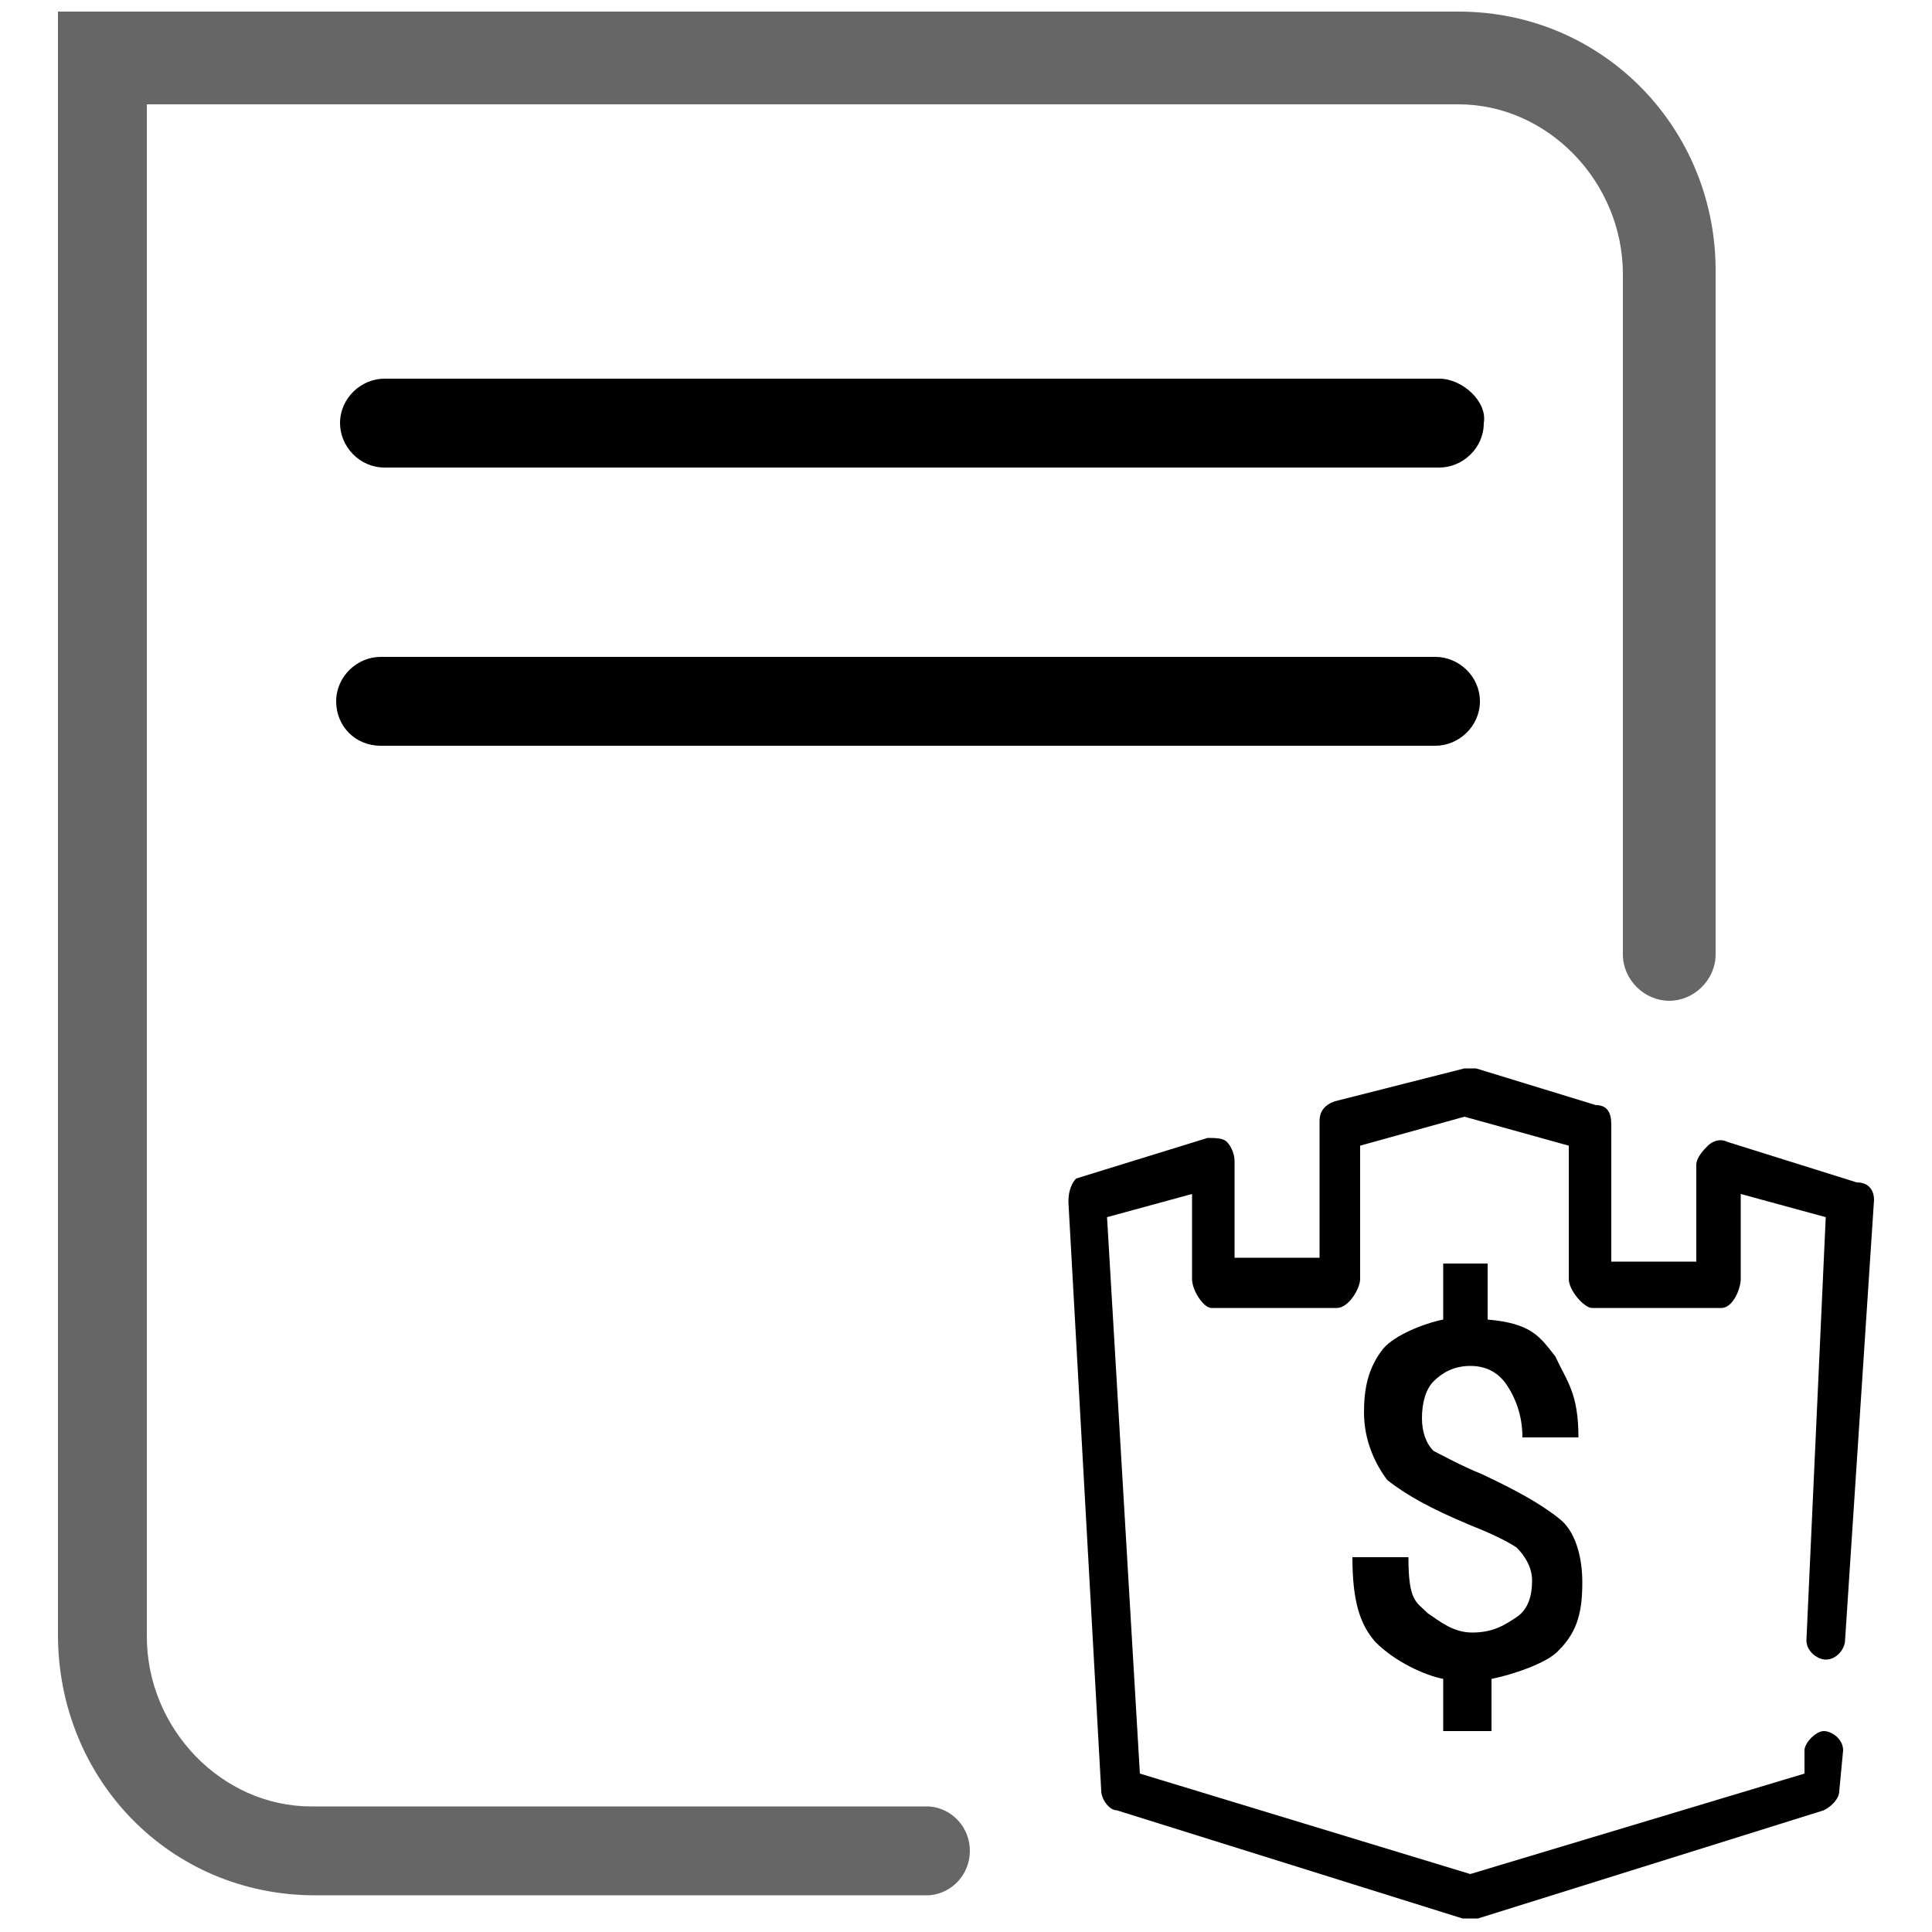 <?xml version="1.0" standalone="no"?><!DOCTYPE svg PUBLIC "-//W3C//DTD SVG 1.1//EN" "http://www.w3.org/Graphics/SVG/1.1/DTD/svg11.dtd"><svg t="1502854689331" class="icon" style="" viewBox="0 0 1024 1024" version="1.1" xmlns="http://www.w3.org/2000/svg" p-id="560" xmlns:xlink="http://www.w3.org/1999/xlink" width="200" height="200"><defs><style type="text/css"></style></defs><path d="M760.832 348.16 201.728 348.16c-12.288 0-23.552 10.24-23.552 23.552s10.24 23.552 23.552 23.552l559.104 0c12.288 0 23.552-10.24 23.552-23.552S773.12 348.16 760.832 348.16z" p-id="561"></path><path d="M762.88 200.704 203.776 200.704c-12.288 0-23.552 10.24-23.552 23.552 0 12.288 10.24 23.552 23.552 23.552l559.104 0c12.288 0 23.552-10.24 23.552-23.552C788.48 212.992 775.168 200.704 762.88 200.704z" p-id="562"></path><path d="M790.528 917.504l0-27.648c10.24-2.048 29.696-8.192 35.84-15.36 10.24-10.24 12.288-21.504 12.288-35.84s-4.096-27.648-12.288-33.792c-10.24-8.192-23.552-15.36-40.96-23.552-10.24-4.096-21.504-10.24-25.6-12.288-4.096-4.096-6.144-10.24-6.144-17.408 0-8.192 2.048-15.36 6.144-19.456 4.096-4.096 10.24-8.192 19.456-8.192s15.36 4.096 19.456 10.24c4.096 6.144 8.192 15.36 8.192 27.648l29.696 0c0-23.552-6.144-29.696-12.288-43.008-8.192-10.24-12.288-17.408-35.84-19.456l0-29.696-23.552 0 0 29.696c-10.24 2.048-25.6 8.192-31.744 15.36-8.192 10.24-10.24 21.504-10.24 33.792 0 15.36 6.144 27.648 12.288 35.84 10.24 8.192 23.552 15.36 43.008 23.552 10.24 4.096 19.456 8.192 25.6 12.288 4.096 4.096 8.192 10.24 8.192 17.408 0 8.192-2.048 15.36-8.192 19.456-6.144 4.096-12.288 8.192-23.552 8.192-10.24 0-17.408-6.144-23.552-10.24-6.144-6.144-10.24-6.144-10.24-29.696l-29.696 0c0 23.552 4.096 35.84 12.288 45.056 10.24 10.24 25.6 17.408 35.84 19.456l0 27.648L790.528 917.504 790.528 917.504zM984.064 626.688l-68.608-21.504c-4.096-2.048-8.192 0-10.24 2.048-2.048 2.048-6.144 6.144-6.144 10.24l0 51.2-45.056 0 0-72.704c0-6.144-2.048-10.24-8.192-10.24l-63.488-19.456c-2.048 0-4.096 0-6.144 0l-68.608 17.408c-6.144 2.048-8.192 6.144-8.192 10.24l0 72.704-45.056 0 0-51.2c0-4.096-2.048-8.192-4.096-10.24-2.048-2.048-6.144-2.048-10.24-2.048L570.368 624.64c-2.048 2.048-4.096 6.144-4.096 12.288L583.68 949.248c0 4.096 4.096 10.24 8.192 10.24l183.296 57.344c2.048 0 2.048 0 4.096 0 2.048 0 2.048 0 4.096 0l183.296-57.344c4.096-2.048 8.192-6.144 8.192-10.24l2.048-21.504 0 0c0-6.144-6.144-10.24-10.24-10.24-4.096 0-10.24 6.144-10.24 10.24l0 0 0 12.288-177.152 53.248-175.104-53.248-17.408-294.912 45.056-12.288 0 45.056c0 6.144 6.144 15.36 10.24 15.36l66.56 0c6.144 0 12.288-10.24 12.288-15.36l0-70.656 55.296-15.36 55.296 15.36 0 70.656c0 6.144 8.192 15.36 12.288 15.36l68.608 0c6.144 0 10.24-10.24 10.24-15.36l0-45.056 45.056 12.288-10.24 224.256 0 0c0 6.144 6.144 10.24 10.24 10.24 6.144 0 10.24-6.144 10.24-10.24l0 0L993.28 635.904C993.28 631.808 991.232 626.688 984.064 626.688L984.064 626.688 984.064 626.688z" p-id="563"></path><path d="M773.12 6.144 54.272 6.144 30.72 6.144l0 23.552 0 836.608c0 76.8 59.392 138.24 136.192 138.24l325.632 0 0 0c12.288-1.024 21.504-11.264 21.504-23.552 0-12.288-9.216-22.528-21.504-23.552l0 0-4.096 0L164.864 957.44c-47.104 0-87.04-40.96-87.04-90.112L77.824 55.296l695.296 0c47.104 0 87.04 40.96 87.04 90.112l0 360.448 0 0c0 13.312 11.264 24.576 24.576 24.576 13.312 0 24.576-11.264 24.576-24.576L909.312 145.408C910.336 68.608 849.92 6.144 773.12 6.144z" p-id="564" fill="#666"></path></svg>